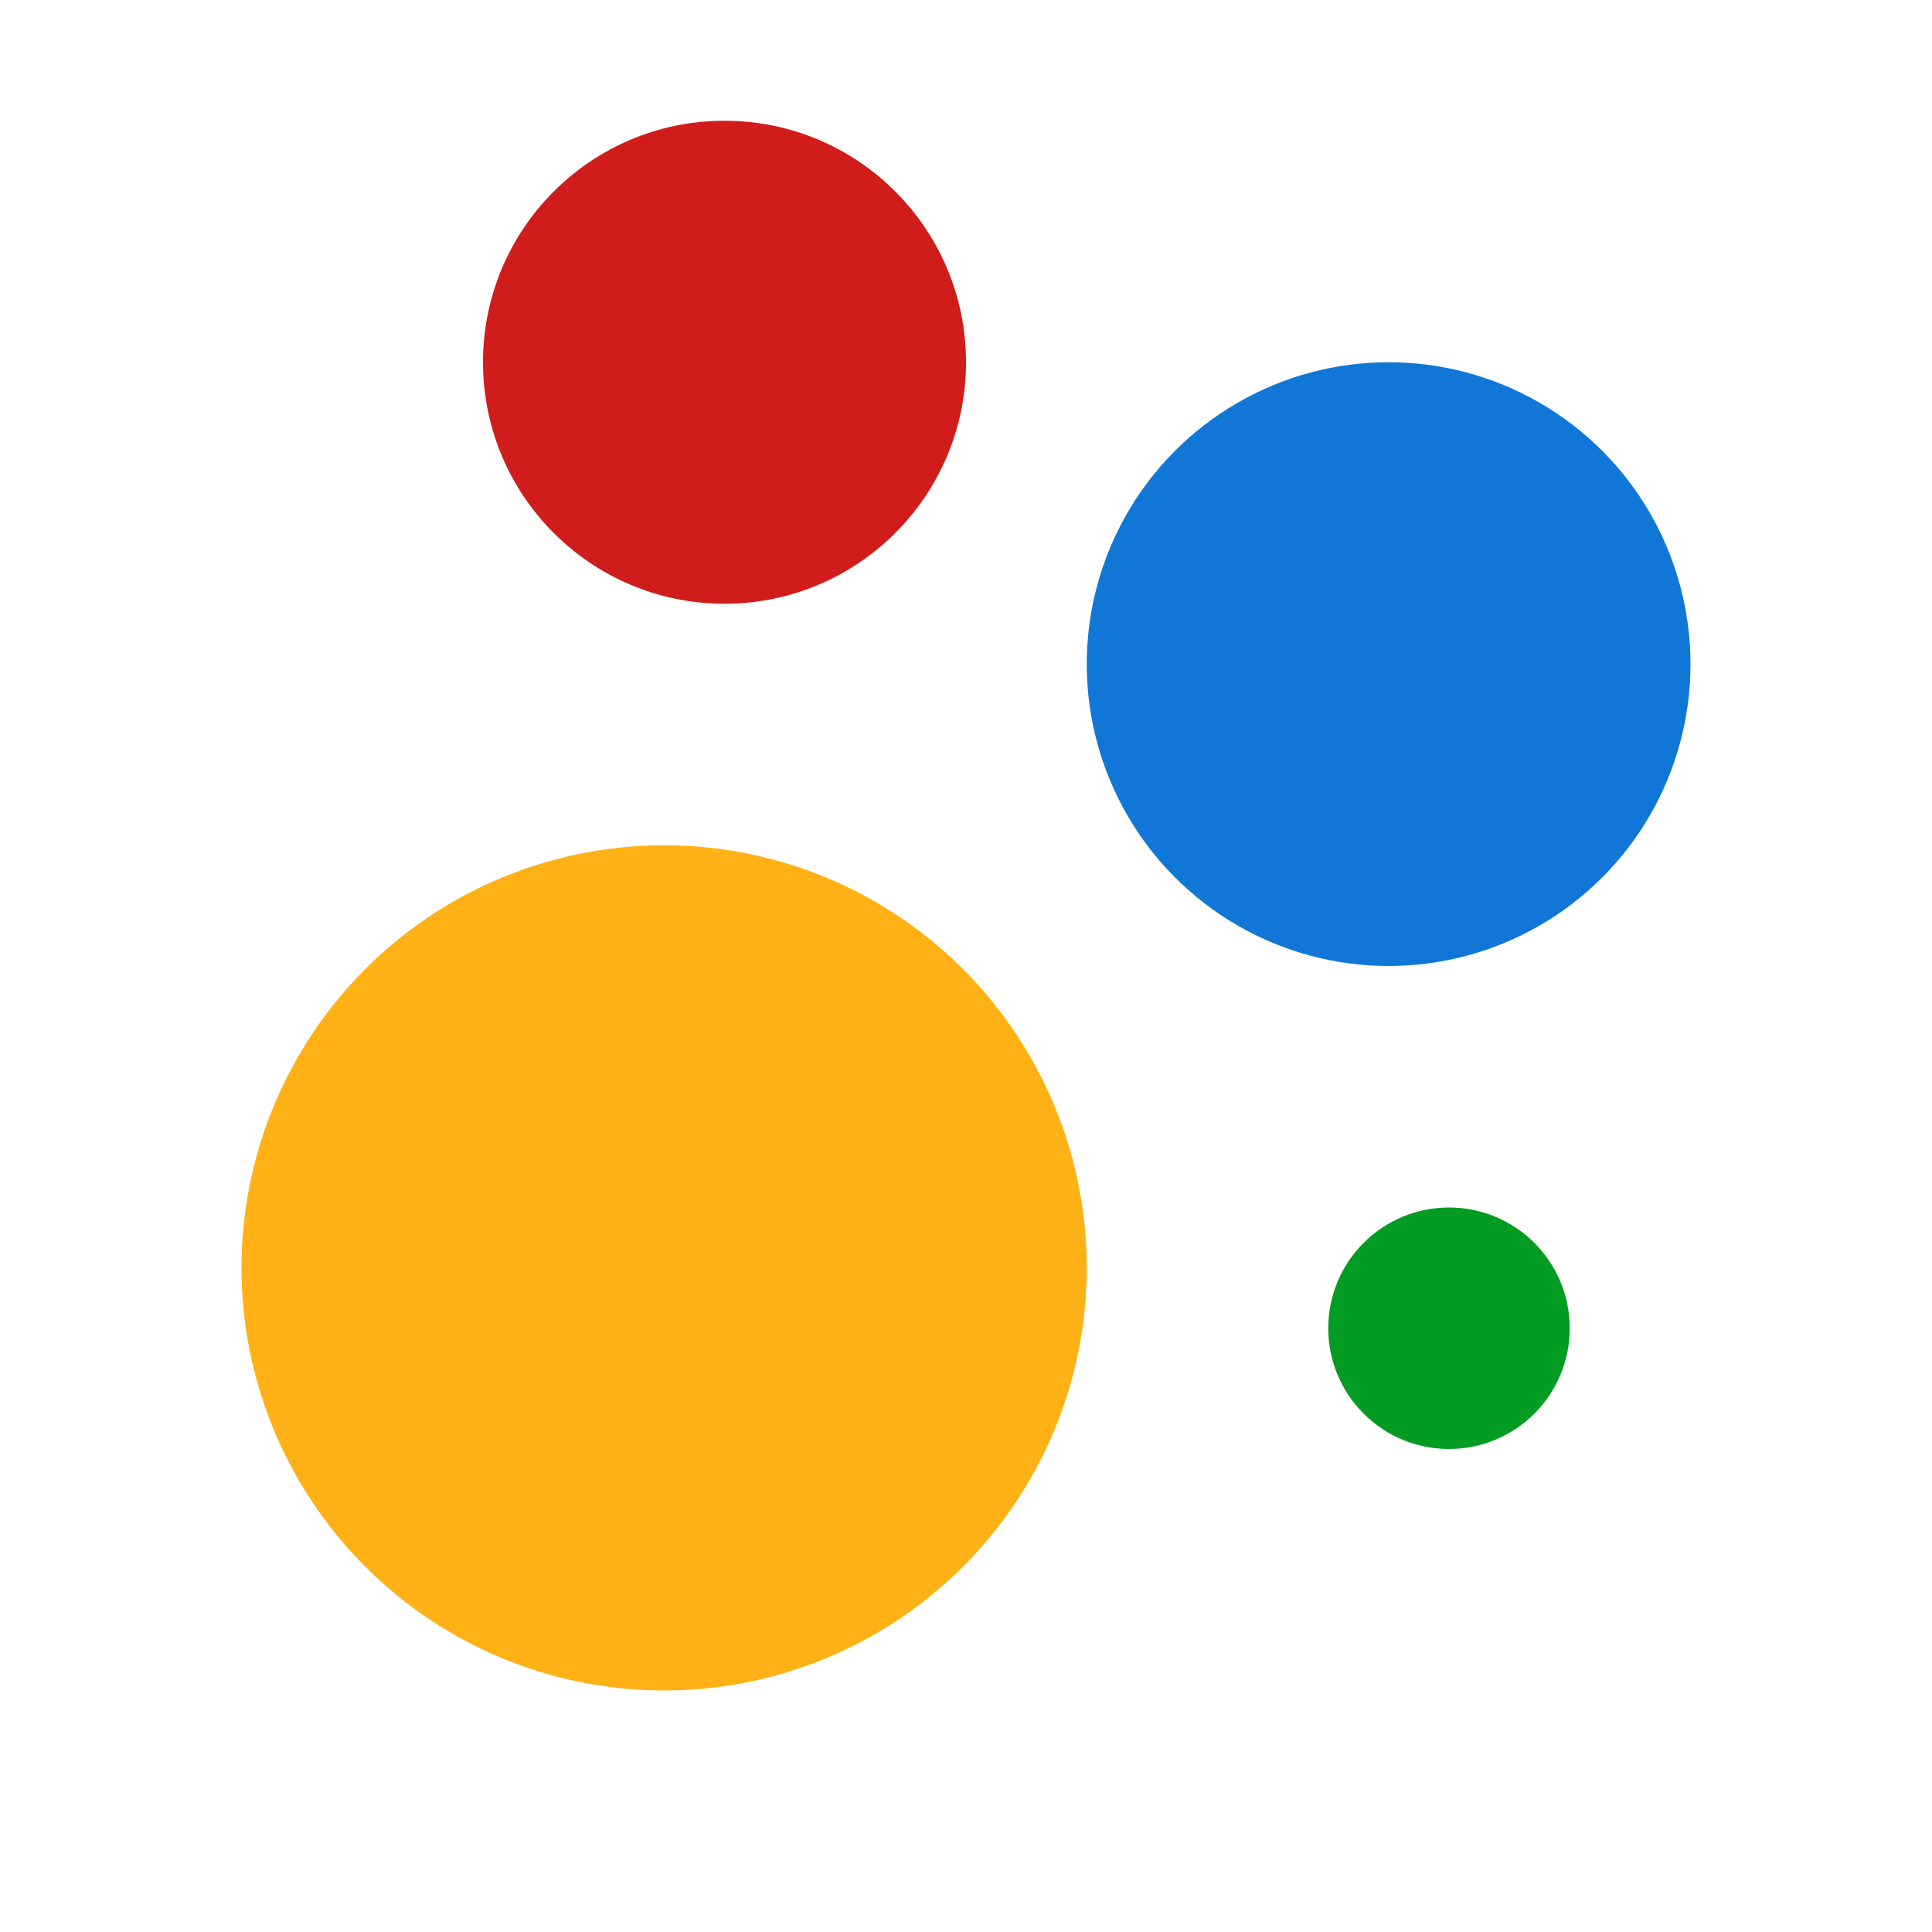 ﻿<?xml version='1.0' encoding='UTF-8'?>
<svg x="0px" y="0px" viewBox="0 0 32 32" version="1.1" xmlns="http://www.w3.org/2000/svg" xmlns:xlink="http://www.w3.org/1999/xlink" enable-background="new 0 0 32 32" xml:space="preserve" id="Layer_1">
  <g id="Bubble">
    <circle cx="11" cy="21" r="7" fill="#FFB115" class="Yellow" />
    <circle cx="23" cy="11" r="5" fill="#1177D7" class="Blue" />
    <circle cx="24" cy="22" r="2" fill="#039C23" class="Green" />
    <circle cx="12" cy="6" r="4" fill="#D11C1C" class="Red" />
  </g>
</svg>